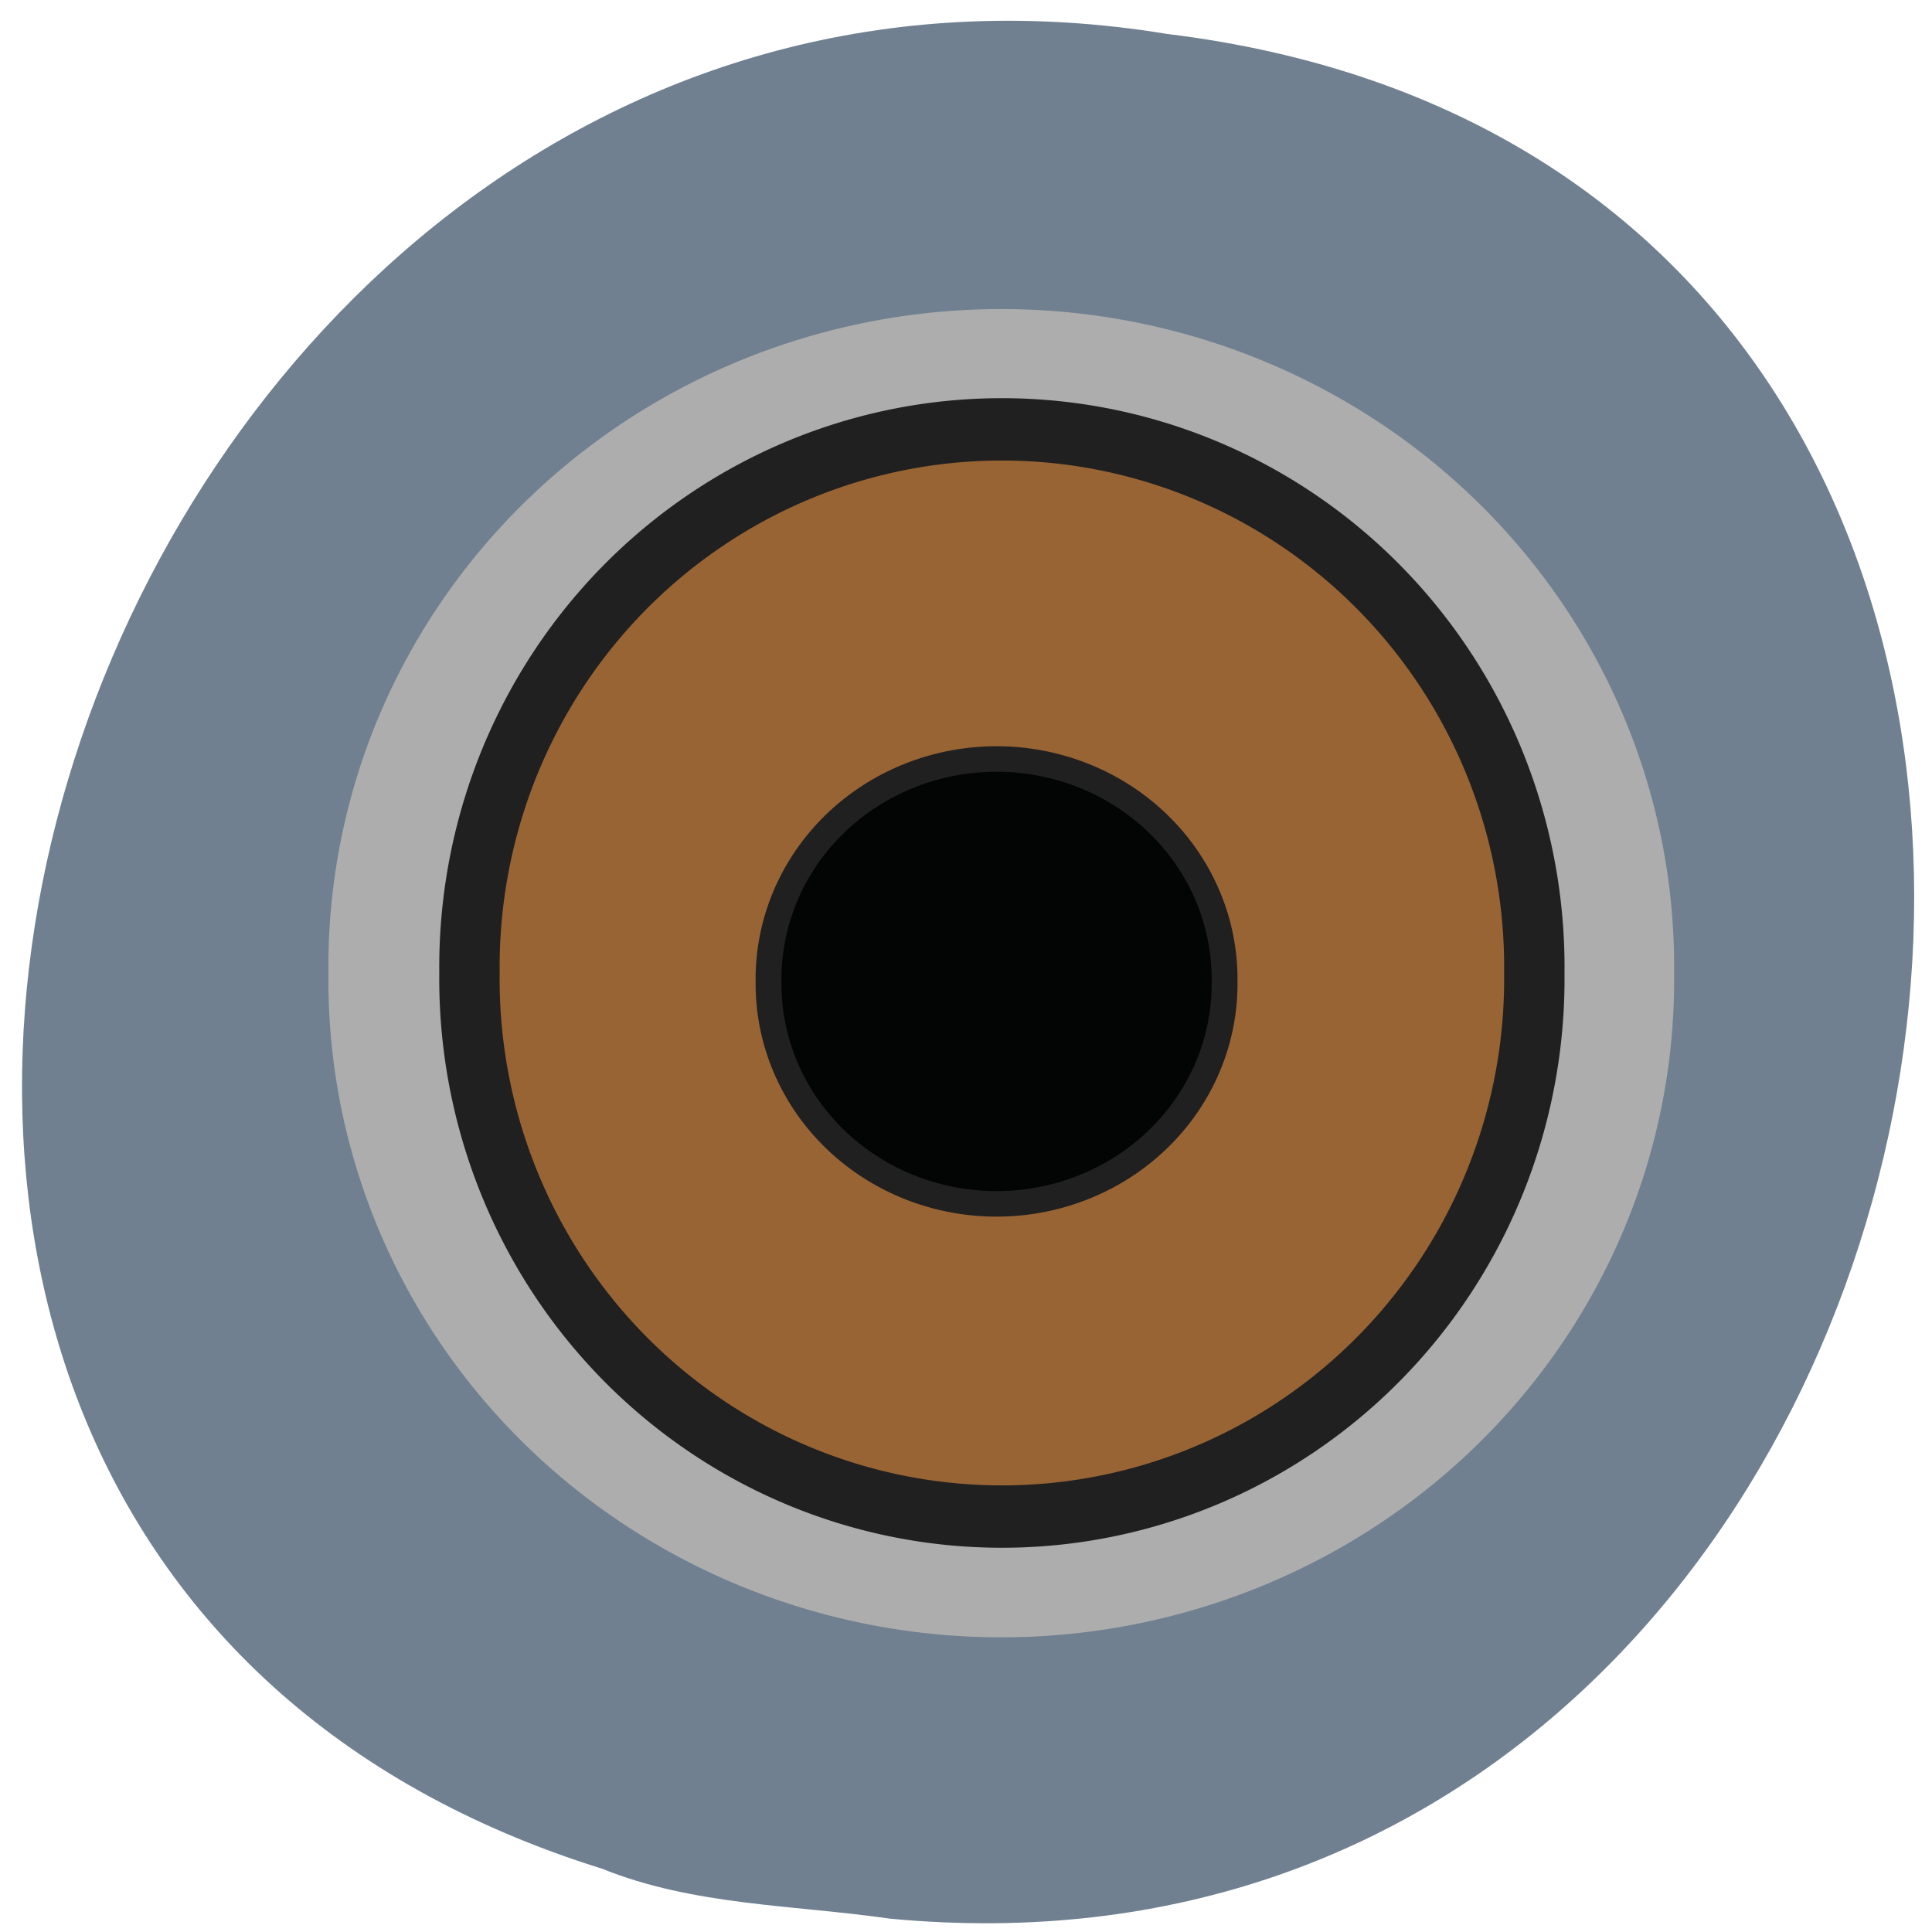<svg xmlns="http://www.w3.org/2000/svg" viewBox="0 0 256 256" xmlns:xlink="http://www.w3.org/1999/xlink"><defs><path id="0" d="m 219.93 135.36 a 79.72 77.936 0 1 1 -159.43 0 79.72 77.936 0 1 1 159.43 0 z"/></defs><path d="m 117.8 254.22 c 152.08 14.54 193.02 -230.68 36.856 -249.72 -143.59 -23.602 -217.54 198.67 -74.864 243.12 c 12.06 4.871 25.25 4.777 38.01 6.594 z" fill="#708090" color="#000"/><use transform="matrix(1.091 0 0 1.089 -20.301 -18.454)" fill="#adadad" stroke="#adadad" stroke-width="4" xlink:href="#0"/><g stroke="#202020" stroke-width="9.04"><use transform="matrix(0.885 0 0 0.914 8.666 5.204)" fill="#996434" xlink:href="#0"/><use transform="matrix(0.379 0 0 0.374 78.908 79.42)" fill="#030404" xlink:href="#0"/></g></svg>